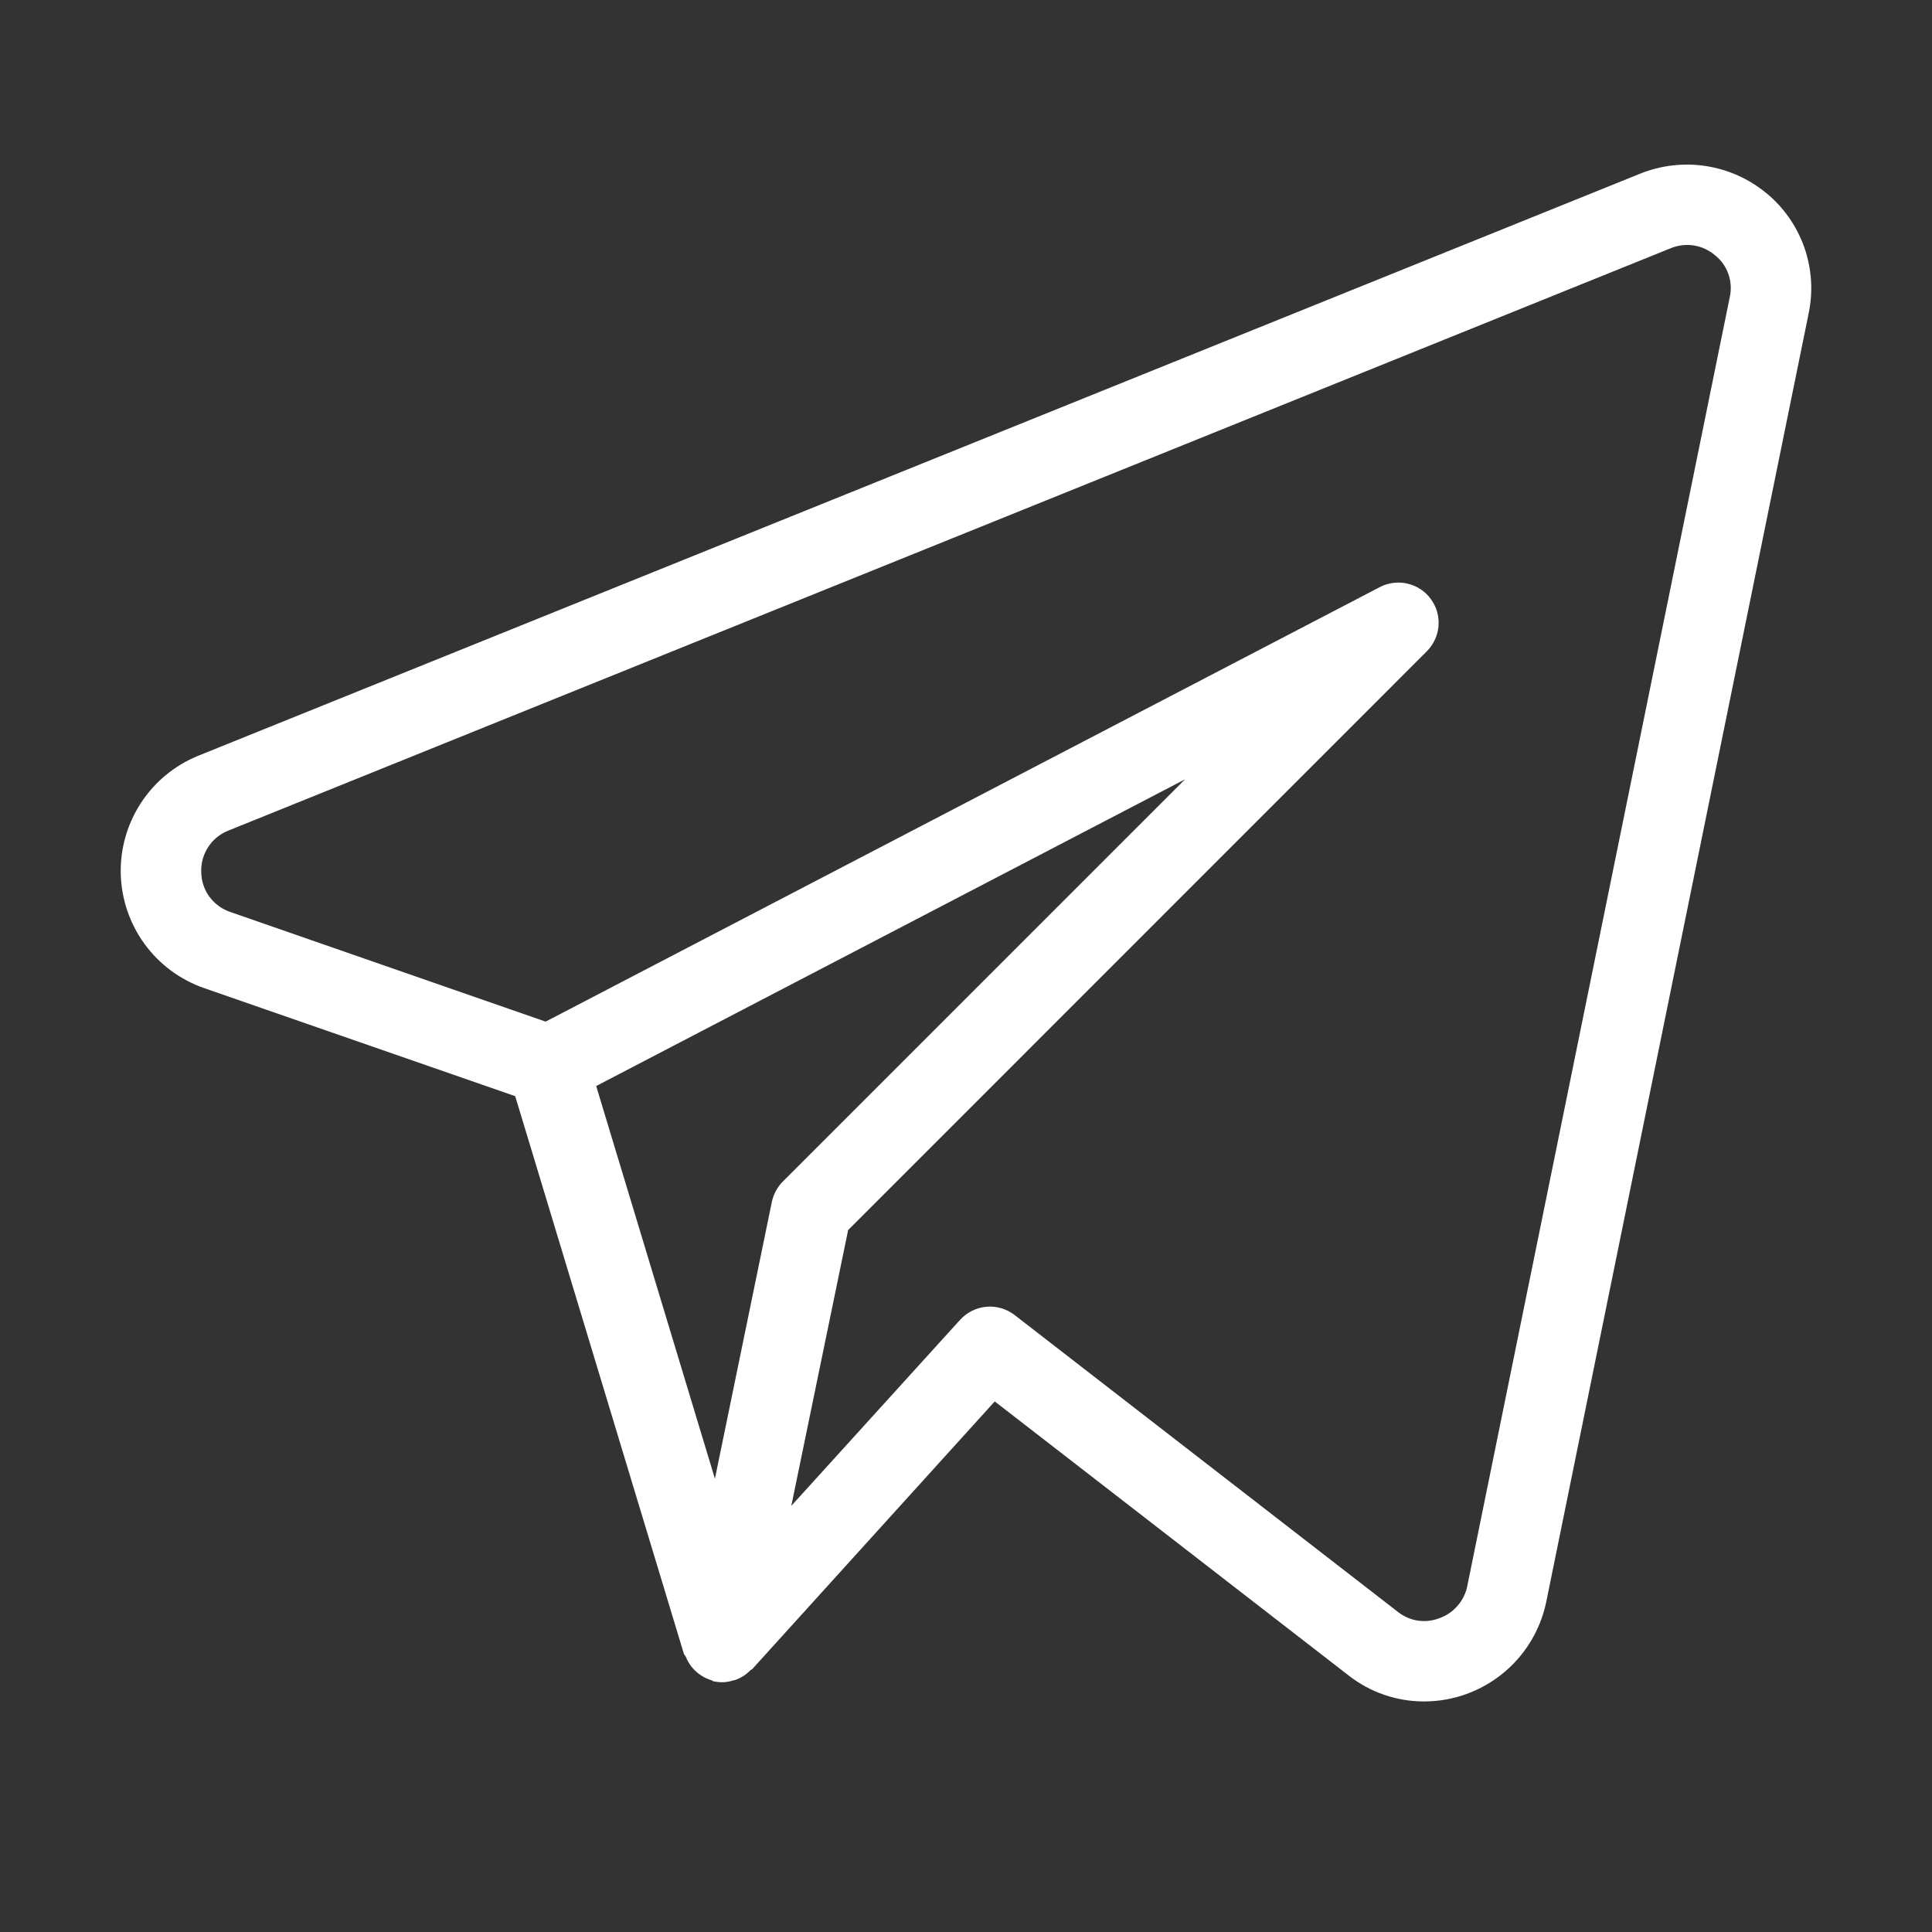 <?xml version="1.0" encoding="UTF-8" standalone="no"?><svg width='24' height='24' viewBox='0 0 24 24' fill='none' xmlns='http://www.w3.org/2000/svg'>
<rect x="0" y="0" width="24" height="24" fill="#333333" stroke="none"/>
<path d='M21.945 2.402C21.73 2.223 21.47 2.106 21.193 2.063C20.916 2.02 20.633 2.053 20.373 2.158L2.456 9.391C2.167 9.51 1.92 9.714 1.75 9.976C1.579 10.238 1.492 10.546 1.5 10.859C1.509 11.172 1.612 11.475 1.797 11.728C1.982 11.981 2.239 12.171 2.534 12.274L6.4 13.617L8.495 20.543C8.499 20.556 8.512 20.566 8.518 20.578C8.54 20.634 8.571 20.685 8.611 20.729C8.672 20.796 8.75 20.846 8.837 20.872C8.847 20.875 8.854 20.884 8.864 20.887H8.87L8.873 20.887C8.951 20.904 9.031 20.9 9.106 20.875C9.114 20.873 9.122 20.873 9.131 20.87C9.204 20.845 9.269 20.803 9.322 20.748C9.328 20.741 9.338 20.741 9.344 20.735L12.357 17.409L16.754 20.814C17.021 21.023 17.35 21.136 17.689 21.136C18.423 21.136 19.056 20.622 19.207 19.904L22.469 3.887C22.525 3.615 22.505 3.333 22.413 3.071C22.32 2.809 22.159 2.578 21.945 2.401M9.588 14.931L8.881 18.369L7.406 13.491L14.721 9.681L9.724 14.678C9.655 14.748 9.608 14.836 9.588 14.931ZM18.227 19.703C18.209 19.794 18.167 19.878 18.106 19.948C18.045 20.018 17.968 20.071 17.88 20.102C17.795 20.135 17.703 20.145 17.613 20.132C17.523 20.118 17.438 20.081 17.366 20.024L12.603 16.335C12.504 16.259 12.379 16.222 12.254 16.233C12.128 16.244 12.012 16.302 11.927 16.395L9.83 18.706L10.536 15.28L17.725 8.09C17.809 8.005 17.861 7.893 17.87 7.774C17.879 7.655 17.845 7.537 17.774 7.441C17.704 7.345 17.601 7.277 17.485 7.25C17.369 7.223 17.247 7.238 17.141 7.293L6.778 12.691L2.861 11.329C2.757 11.294 2.667 11.228 2.602 11.14C2.537 11.052 2.502 10.946 2.5 10.836C2.495 10.726 2.525 10.617 2.585 10.524C2.644 10.431 2.732 10.36 2.834 10.319L20.748 3.086C20.84 3.047 20.941 3.034 21.04 3.049C21.138 3.064 21.23 3.107 21.306 3.172C21.382 3.233 21.439 3.313 21.471 3.405C21.503 3.496 21.509 3.595 21.488 3.69L18.227 19.703Z' fill='white'/>
</svg>
